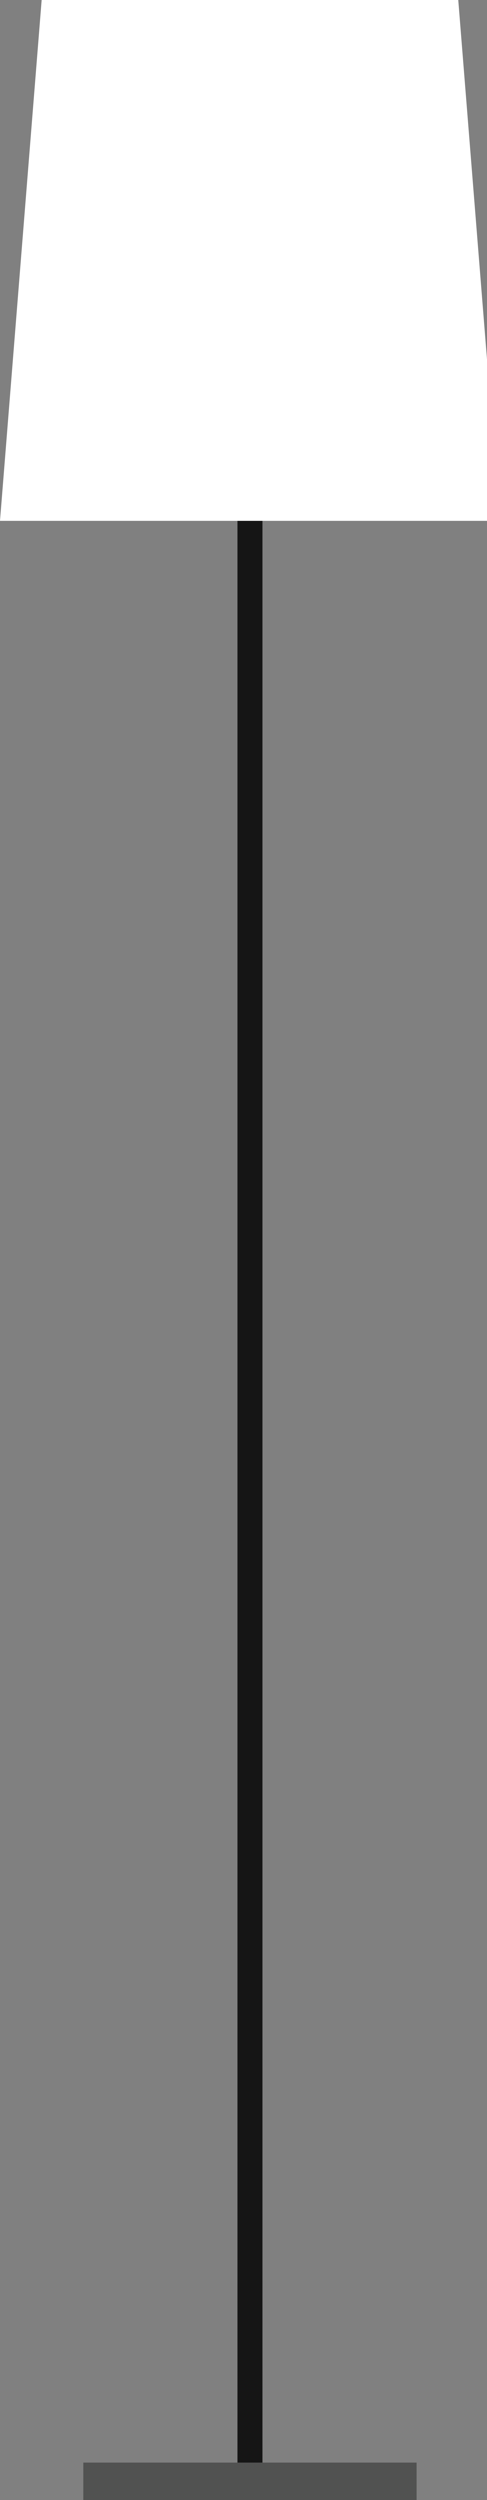<?xml version="1.0" encoding="utf-8"?>
<!-- Generator: Adobe Illustrator 18.0.0, SVG Export Plug-In . SVG Version: 6.00 Build 0)  -->
<!DOCTYPE svg PUBLIC "-//W3C//DTD SVG 1.0//EN" "http://www.w3.org/TR/2001/REC-SVG-20010904/DTD/svg10.dtd">
<svg xmlns="http://www.w3.org/2000/svg" xmlns:xlink="http://www.w3.org/1999/xlink" version="1.0" id="Layer_1" x="0px" y="0px" viewBox="0 0 116.9 600" enable-background="new 0 0 120 600" xml:space="preserve">
<rect x="0" y="0" width="116.9" height="600" fill="#808080" stroke="none"/>
<g xmlns="http://www.w3.org/2000/svg">
	<rect x="57" y="122.6" fill="#151515" width="6" height="475"/>
	<rect x="20" y="591" fill="#515251" width="80" height="9"/>
	
    <polygon fill="#FFFFFF" points="10,0 110,0 120,125 0,125"/>
</g>
</svg>
